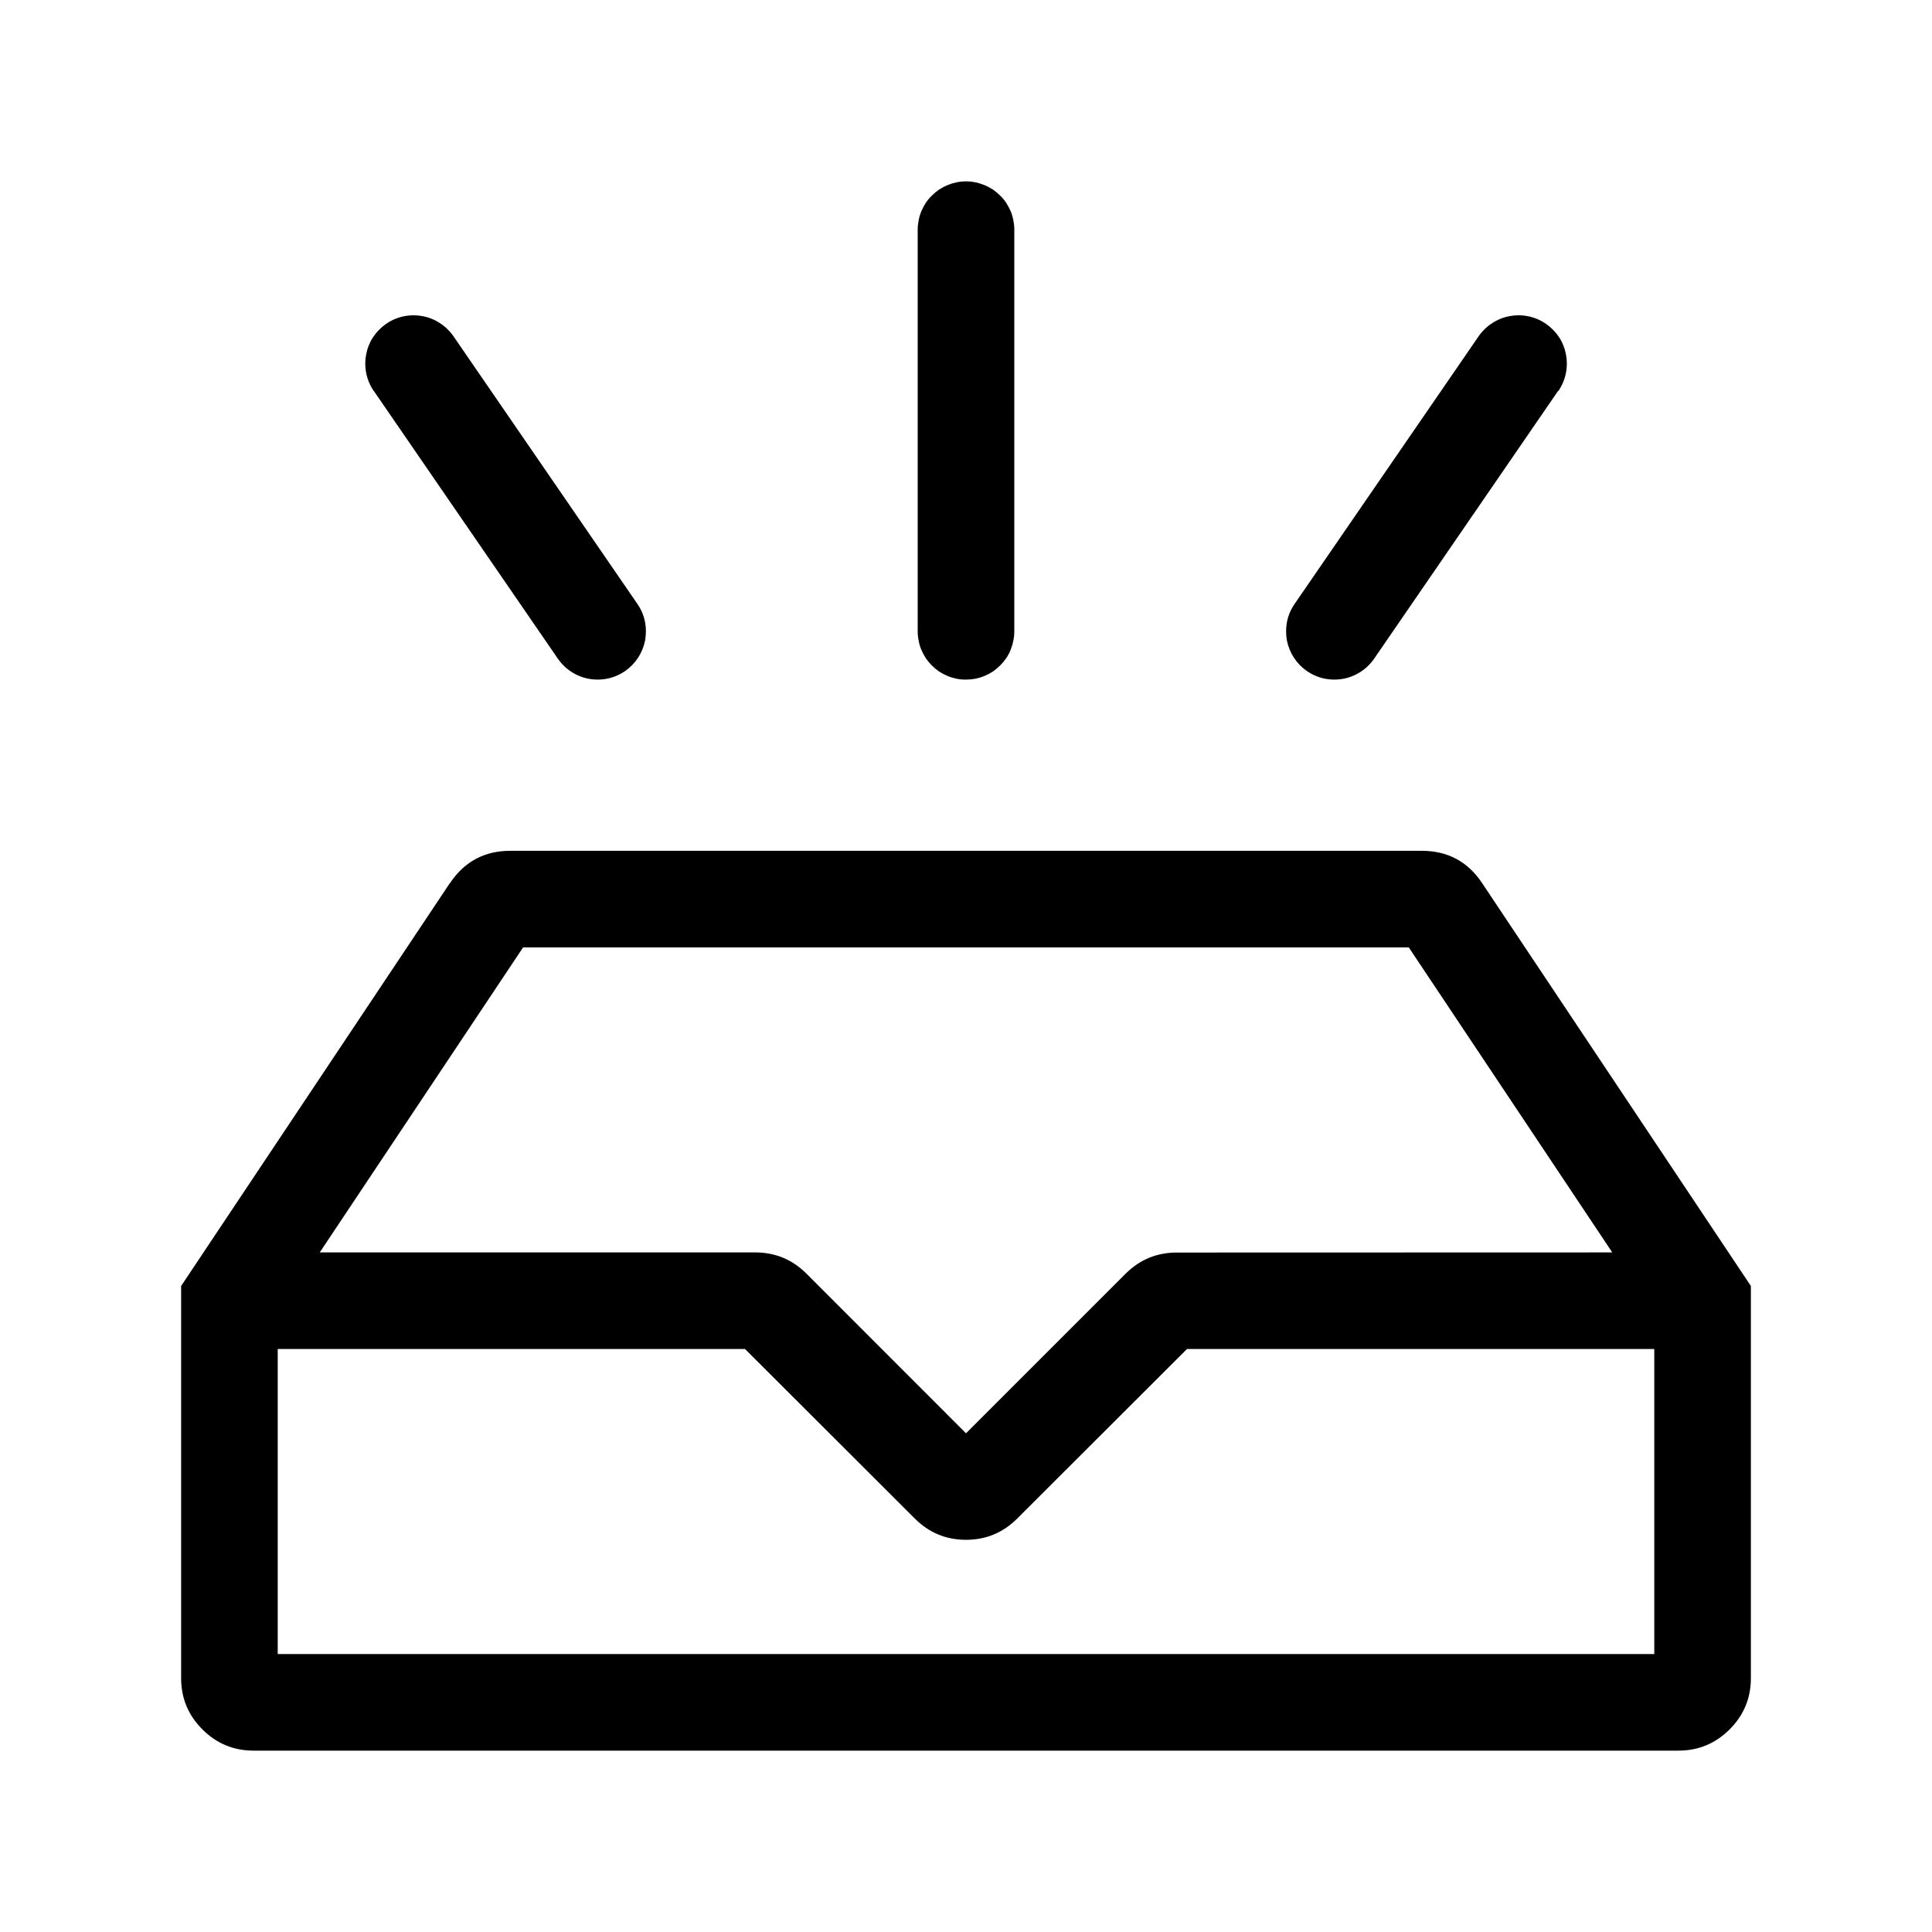 <svg xmlns="http://www.w3.org/2000/svg" viewBox="0 0 16 16"><path fill="currentColor" fill-rule="evenodd" d="M3.726 7.313 1.5 10.65v3.248q0 .248.176.424t.424.176h11.8q.248 0 .424-.176t.176-.424V10.65l-2.226-3.337q-.178-.267-.5-.267H4.226q-.32 0-.499.267M2.3 11.172v2.526h11.4v-2.526H9.83l-1.406 1.404q-.176.176-.424.176t-.424-.176L6.17 11.172zm11.052-.8-1.685-2.526H4.332l-1.684 2.526h3.606q.248 0 .424.175L8 11.87l1.322-1.322q.176-.175.424-.175zM3.096 3.238 4.62 5.455q.056.081.143.127t.186.046h.01q.119-.003.217-.07.065-.045.109-.112.043-.067.058-.145.006-.036.006-.073v-.004q-.001-.122-.07-.222L3.755 2.784q-.045-.065-.112-.108-.067-.044-.145-.058-.036-.007-.073-.007h-.004q-.122.002-.222.07-.066.046-.11.112-.043.067-.057.145-.007.036-.007.073v.005q.002.121.07.222m9.808 0L11.38 5.455q-.056.081-.143.127t-.186.046h-.01q-.119-.003-.217-.07-.065-.045-.109-.112-.043-.067-.058-.145-.006-.036-.006-.073v-.004q.001-.122.07-.222l1.525-2.218q.045-.065.112-.108.067-.044.145-.058.036-.007.073-.007h.004q.122.002.222.07.066.046.11.112.043.067.057.145.007.036.007.073v.005q-.002.121-.07.222M7.6 1.902v3.326q0 .04.008.078.007.04.022.075.016.037.037.07.022.032.05.06t.06.05q.034.022.07.037t.075.023.078.007q.04 0 .078-.007.039-.008.075-.023t.07-.037q.032-.022.06-.05t.05-.06.037-.07.022-.075q.008-.038.008-.078V1.902q0-.039-.008-.078-.007-.038-.022-.075-.016-.036-.037-.069-.022-.033-.05-.06-.028-.028-.06-.05-.034-.022-.07-.037t-.075-.023T8 1.502q-.04 0-.078.008-.039.008-.075.023t-.07.037q-.032.022-.06.05-.028.027-.05.06-.021.033-.037.07-.015.036-.022.074-.008.04-.008.078"/></svg>
